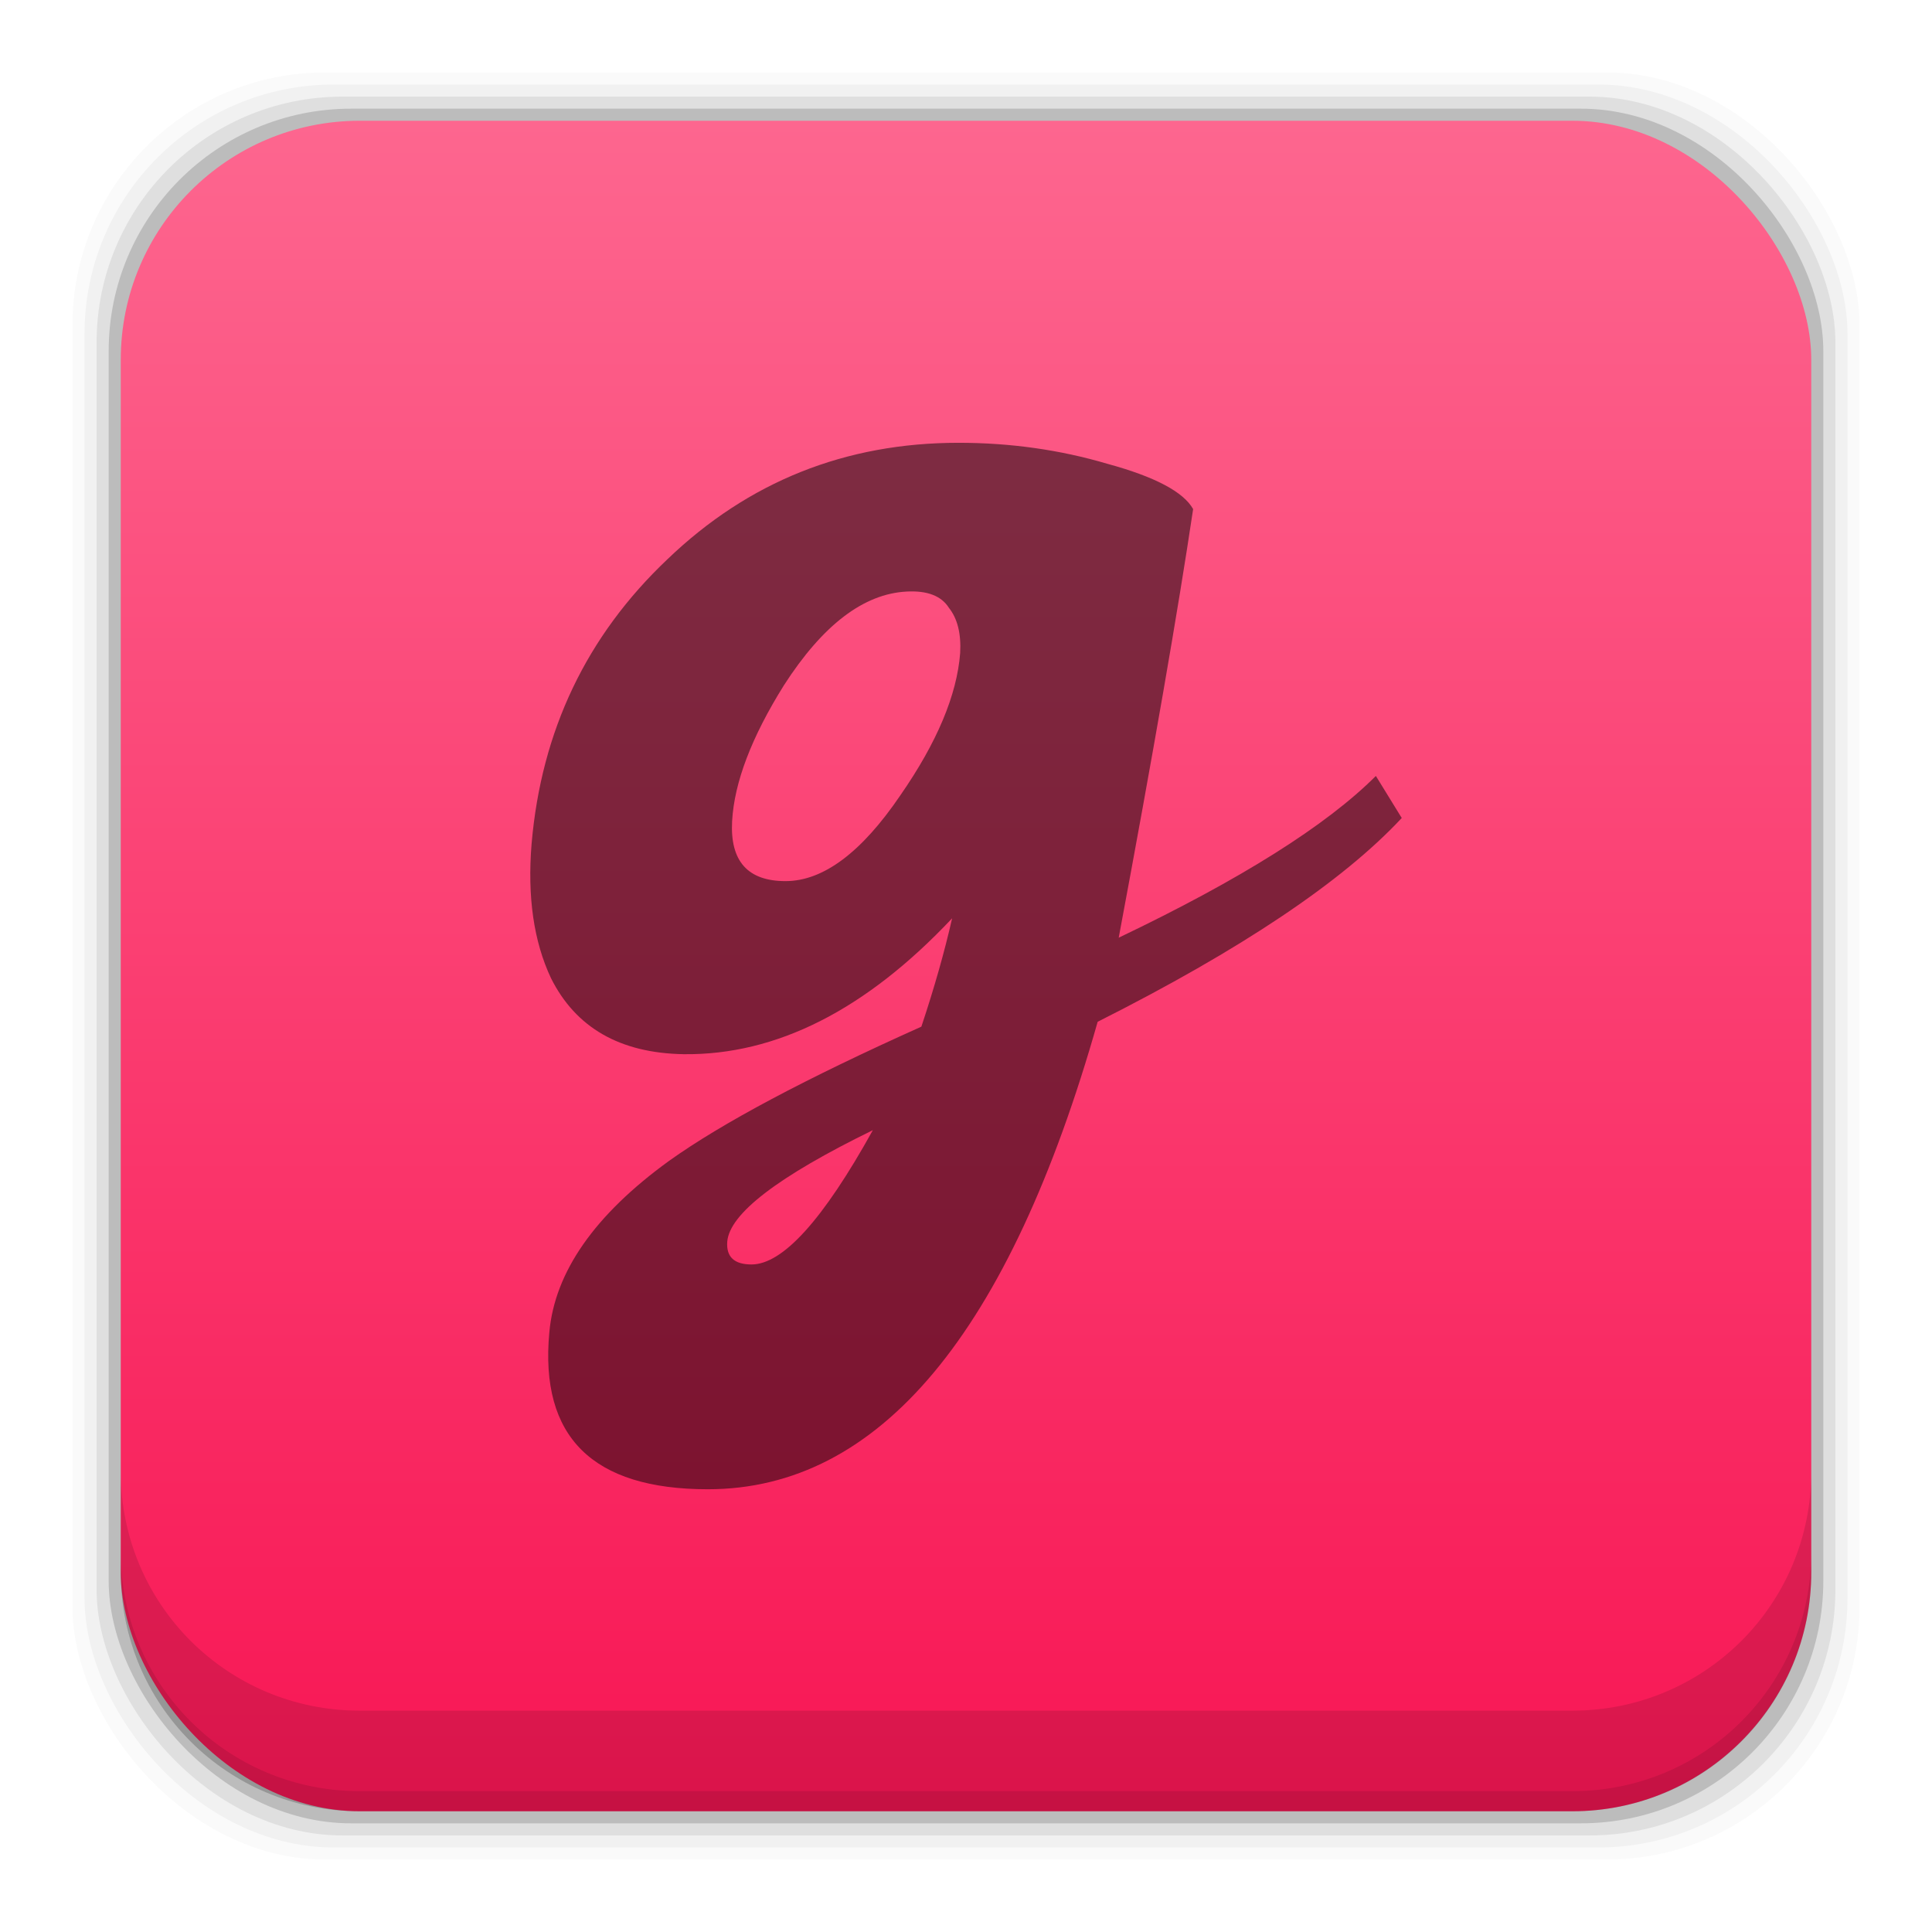 <?xml version="1.0" encoding="UTF-8" standalone="no"?>
<!-- Created with Inkscape (http://www.inkscape.org/) -->

<svg
   xmlns:dc="http://purl.org/dc/elements/1.1/"
   xmlns:cc="http://creativecommons.org/ns#"
   xmlns:rdf="http://www.w3.org/1999/02/22-rdf-syntax-ns#"
   xmlns:svg="http://www.w3.org/2000/svg"
   xmlns="http://www.w3.org/2000/svg"
   xmlns:xlink="http://www.w3.org/1999/xlink"
   xmlns:sodipodi="http://sodipodi.sourceforge.net/DTD/sodipodi-0.dtd"
   xmlns:inkscape="http://www.inkscape.org/namespaces/inkscape"
   width="48"
   height="48"
   id="svg2"
   version="1.1"
   inkscape:version="0.48+devel r12669"
   sodipodi:docname="gnash.svg"
   inkscape:export-filename="/home/uri/workspace/NitruxforAndroid/res/drawable-xhdpi/flash_settings.png"
   inkscape:export-xdpi="180"
   inkscape:export-ydpi="180">
  <defs
     id="defs4">
    <linearGradient
       inkscape:collect="always"
       id="linearGradient6125">
      <stop
         style="stop-color:#f81654;stop-opacity:1"
         offset="0"
         id="stop6127" />
      <stop
         style="stop-color:#fd668f;stop-opacity:1"
         offset="1"
         id="stop6129" />
    </linearGradient>
    <linearGradient
       gradientTransform="translate(-1.9570313e-6,3.9458203e-5)"
       inkscape:collect="always"
       xlink:href="#linearGradient6125"
       id="linearGradient6131"
       x1="28.4"
       y1="1049.325"
       x2="28.4"
       y2="1007.382"
       gradientUnits="userSpaceOnUse" />
  </defs>
  <sodipodi:namedview
     id="base"
     pagecolor="#ffffff"
     bordercolor="#666666"
     borderopacity="1.0"
     inkscape:pageopacity="0.0"
     inkscape:pageshadow="2"
     inkscape:zoom="4.5727112"
     inkscape:cx="27.837532"
     inkscape:cy="22.801569"
     inkscape:document-units="px"
     inkscape:current-layer="layer1"
     showgrid="false"
     inkscape:window-width="1366"
     inkscape:window-height="718"
     inkscape:window-x="0"
     inkscape:window-y="30"
     inkscape:window-maximized="1" />
  <g
     inkscape:label="Capa 1"
     inkscape:groupmode="layer"
     id="layer1"
     transform="translate(0,-1004.362)">
    <rect
       style="fill:#000000;fill-opacity:0.02;stroke:none"
       id="rect5263"
       width="44.4"
       height="44.4"
       x="1.8"
       y="1006.162"
       ry="6.279" />
    <rect
       ry="6.194"
       y="1006.462"
       x="2.1"
       height="43.8"
       width="43.8"
       id="rect5261"
       style="fill:#000000;fill-opacity:0.039;stroke:none" />
    <rect
       style="fill:#000000;fill-opacity:0.078;stroke:none"
       id="rect5259"
       width="43.2"
       height="43.2"
       x="2.4"
       y="1006.763"
       ry="6.109" />
    <rect
       ry="6.024"
       y="1007.062"
       x="2.7"
       height="42.6"
       width="42.6"
       id="rect5257"
       style="fill:#000000;fill-opacity:0.157;stroke:none" />
    <rect
       style="fill:url(#linearGradient6131);fill-opacity:1;stroke:none"
       id="rect5237"
       width="42"
       height="42"
       x="3"
       y="1007.362"
       ry="5.939" />
    <path
       inkscape:connector-curvature="0"
       style="fill:#000000;fill-opacity:0.118;stroke:none"
       d="m 3,1040.925 0,2.5 c 0,3.29 2.647,5.938 5.938,5.938 l 30.125,0 c 3.29,0 5.938,-2.647 5.938,-5.938 l 0,-2.5 c 0,3.29 -2.647,5.938 -5.938,5.938 l -30.125,0 c -3.29,0 -5.938,-2.647 -5.938,-5.938 z"
       id="rect5265" />
    <path
       inkscape:connector-curvature="0"
       style="fill:#000000;fill-opacity:0.098;stroke:none"
       d="m 3,1042.925 0,0.5 c 0,3.29 2.647,5.938 5.938,5.938 l 30.125,0 c 3.29,0 5.938,-2.647 5.938,-5.938 l 0,-0.5 c 0,3.29 -2.647,5.938 -5.938,5.938 l -30.125,0 c -3.29,0 -5.938,-2.647 -5.938,-5.938 z"
       id="path5252" />
    <path
       inkscape:connector-curvature="0"
       id="path4083-1"
       style="font-size:47.604px;font-style:normal;font-variant:normal;font-weight:normal;font-stretch:normal;text-align:start;line-height:125%;letter-spacing:0px;word-spacing:0px;writing-mode:lr-tb;text-anchor:start;fill:#000000;fill-opacity:0.498;stroke:none;font-family:Black Rose;-inkscape-font-specification:Black Rose"
       d="m 34.826,1024.685 q -2.21,2.371 -7.555,5.063 -3.295,11.614 -9.685,11.614 -4.3,0 -3.938,-3.898 0.201,-2.25 2.974,-4.26 1.969,-1.407 6.269,-3.335 0.482,-1.447 0.764,-2.692 -3.215,3.416 -6.671,3.376 -2.371,-0.041 -3.295,-1.889 -0.643,-1.366 -0.482,-3.335 0.362,-4.219 3.376,-7.073 3.014,-2.893 7.233,-2.893 1.929,0 3.697,0.522 1.768,0.482 2.13,1.125 -0.563,3.777 -1.849,10.649 4.541,-2.17 6.389,-4.019 l 0.643,1.045 z m -10.971,-4.099 q 0.04,-0.723 -0.281,-1.125 -0.281,-0.442 -1.045,-0.402 -1.607,0.08 -3.054,2.331 -1.206,1.929 -1.286,3.376 -0.08,1.487 1.326,1.487 1.406,0 2.853,-2.13 1.366,-1.969 1.487,-3.536 z m -2.17,11.855 q -3.536,1.728 -3.617,2.773 -0.04,0.563 0.603,0.563 1.165,0 3.014,-3.335 z" />
  </g>
</svg>
